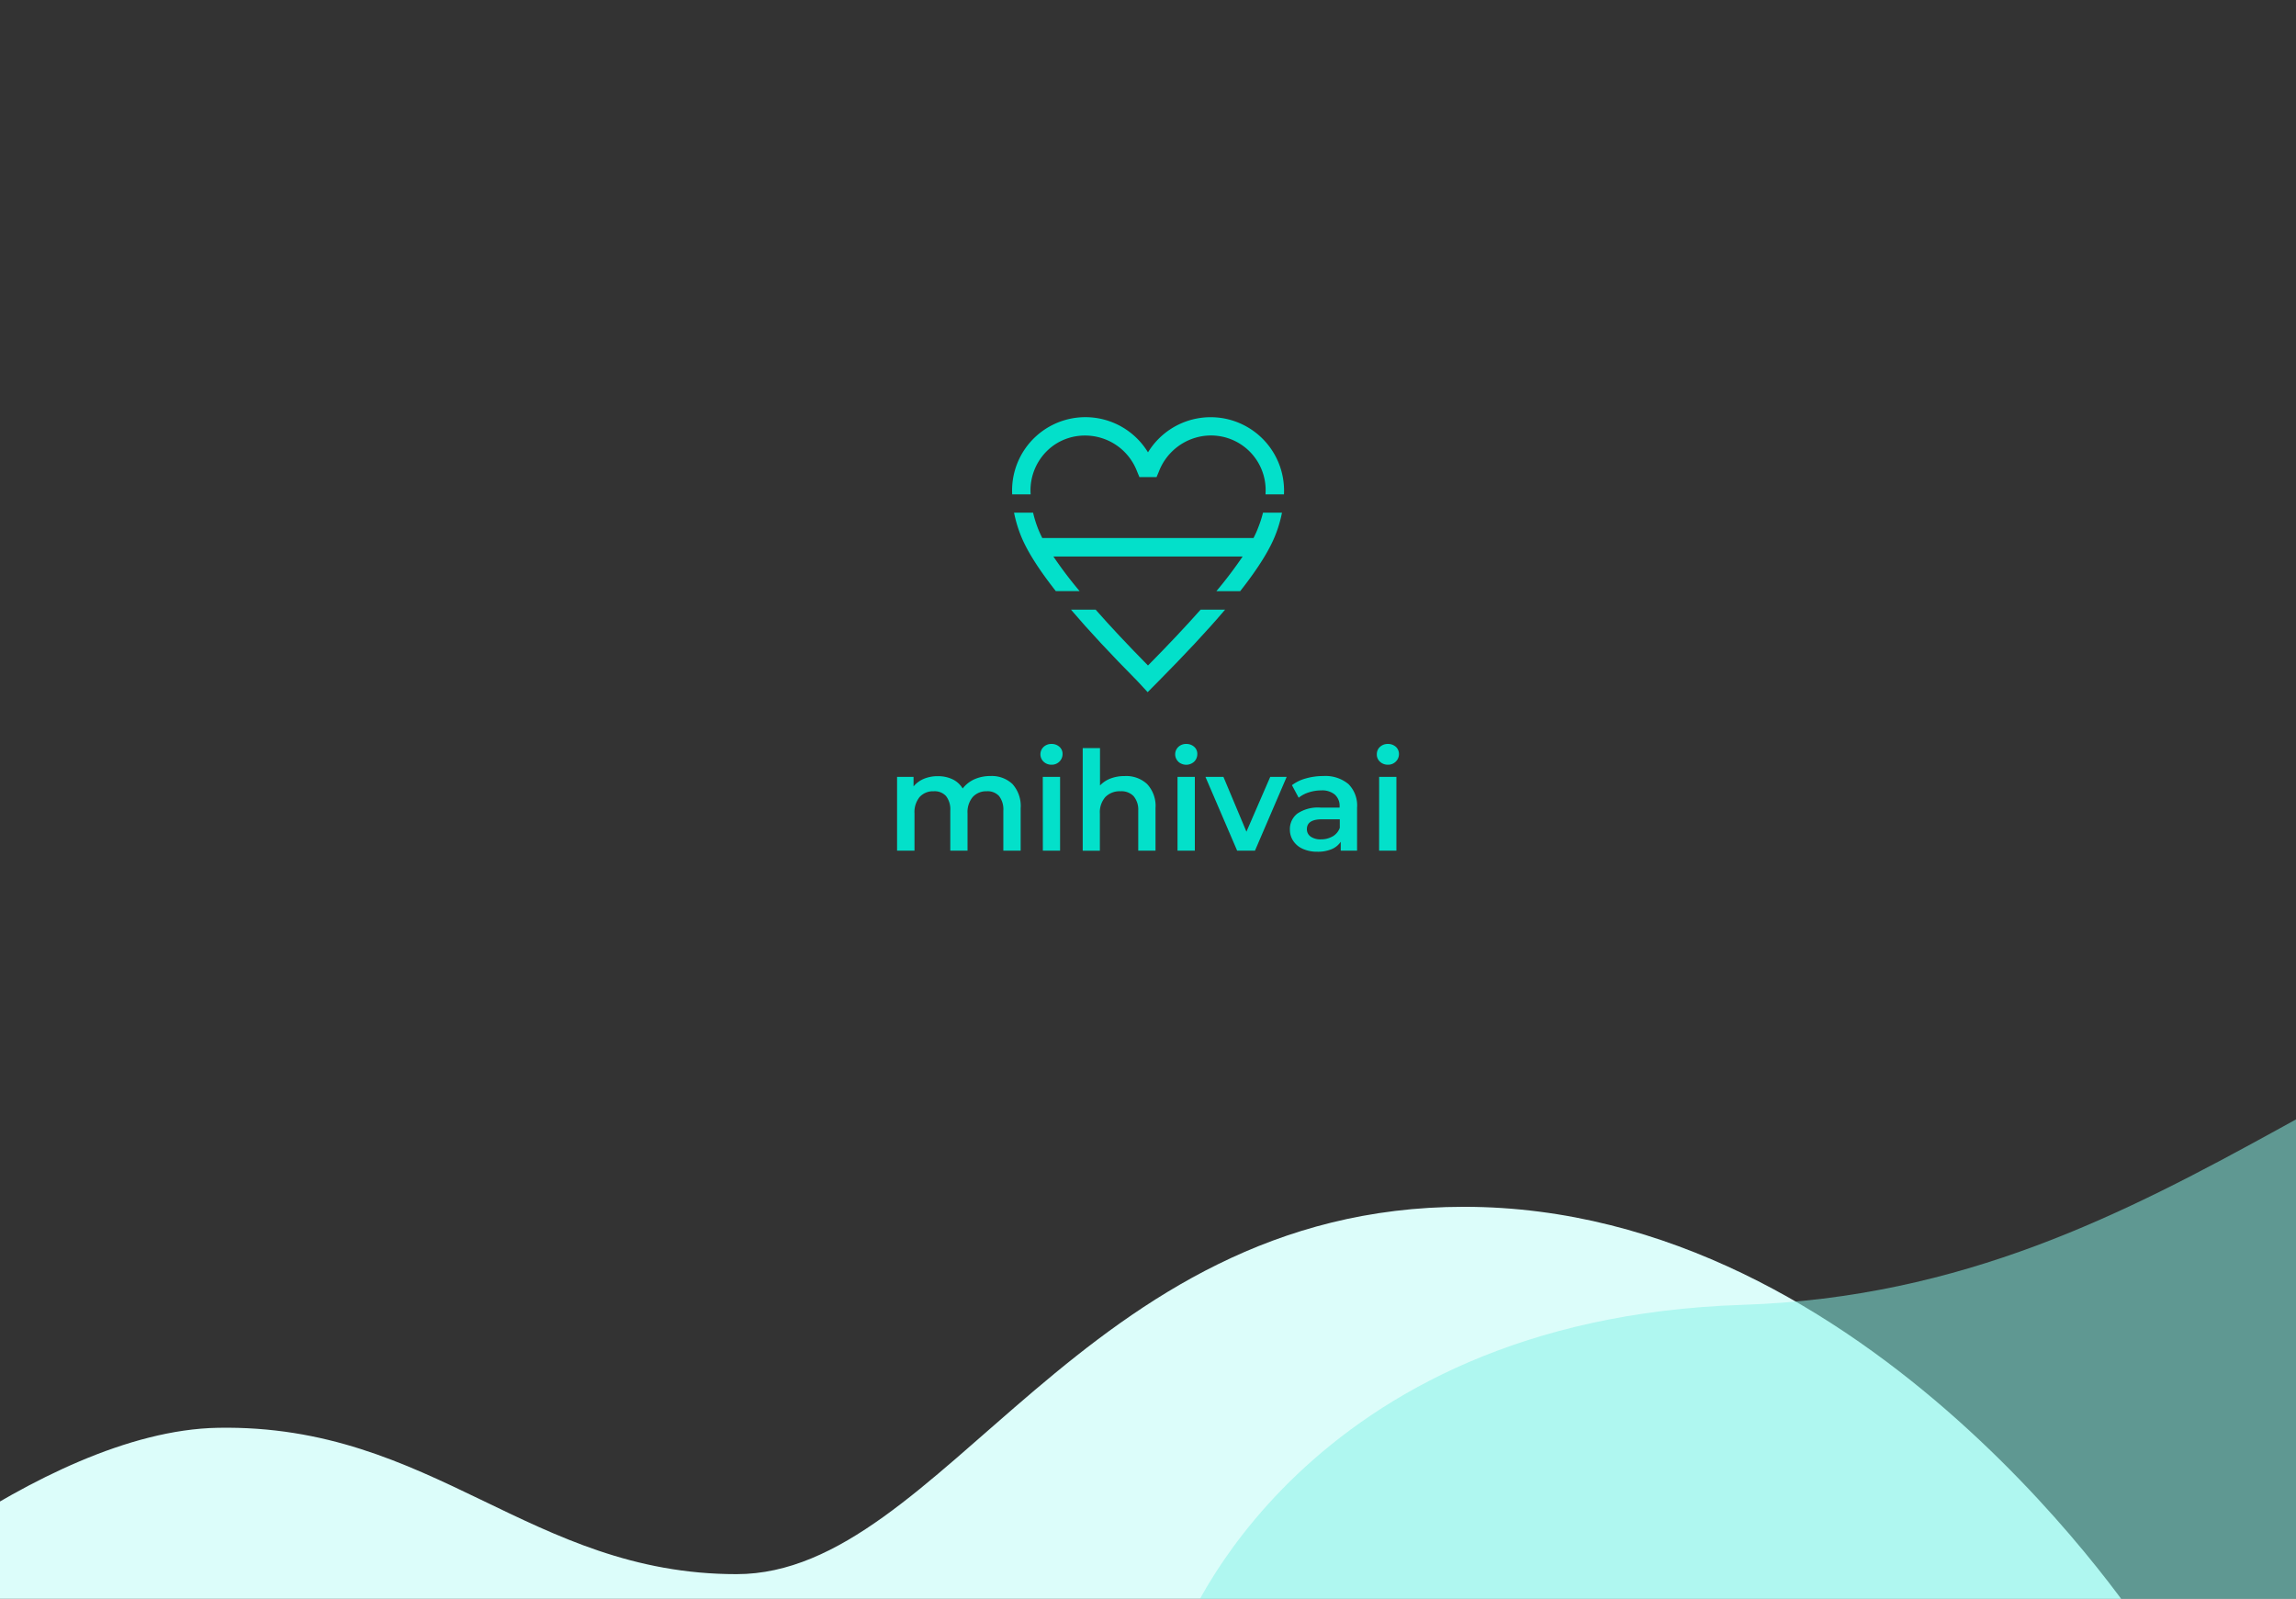 <svg id="Calque_1" data-name="Calque 1" xmlns="http://www.w3.org/2000/svg" viewBox="0 0 1382.63 962.77"><rect x="0" y="0" width="1382.63" height="962.77" fill="#333333" stroke="none"/><defs><style>.cls-1{fill:#dcfdfa;}.cls-1,.cls-2{fill-rule:evenodd;}.cls-2{fill:#86f1e6;opacity:0.53;isolation:isolate;}.cls-3{fill:#03e0ca;}</style></defs><title>banner_contact</title><path id="Tracé_712" data-name="Tracé 712" class="cls-1" d="M1292.21,983.88H-109.24s132-122.23,240.56-124.11c129.6-2.31,187.82,88.13,312.22,88.13S651.3,726.7,881.6,726.7c245.91,0,410.61,257.18,410.61,257.18"/><path id="Tracé_711" data-name="Tracé 711" class="cls-2" d="M712.66,983.38s70.51-189,336.64-197.65,391.11-203.86,616.5-212.53,310.2,243.88,607.54,231,419.57,179.16,419.57,179.16Z"/><path class="cls-3" d="M691.31,400.74Q673,382.16,659.78,367.11H644.93c10.58,12.44,23.82,26.66,40,43l6.17,6.68,6.07-6.11c16.4-16.57,29.93-31,40.57-43.57H723Q709.61,382.22,691.31,400.74Z"/><path class="cls-3" d="M634.75,268a32.78,32.78,0,0,1,18.61-5.73,33.48,33.48,0,0,1,31.36,21.58l1.43,3.44h10.32l1.44-3.44a33.83,33.83,0,0,1,21.9-20.24,32.92,32.92,0,0,1,42.25,34.09h11.13a44.21,44.21,0,0,0-81.88-25.31,44.14,44.14,0,0,0-81.78,25.31h11.12A33.28,33.28,0,0,1,634.75,268Z"/><path class="cls-3" d="M760.57,308.71a68.7,68.7,0,0,1-2.86,8.89,57.18,57.18,0,0,1-2.87,6.39H627.67a64.15,64.15,0,0,1-2.86-6.39,69,69,0,0,1-2.7-8.89H610.65a79.68,79.68,0,0,0,3.72,12.85c3.53,9.23,10.55,20.55,21.45,34.4h14.33a243.78,243.78,0,0,1-15.8-20.84H748.3A255.43,255.43,0,0,1,732.48,356h14.33c10.9-13.85,17.92-25.17,21.45-34.4A76.64,76.64,0,0,0,772,308.71Z"/><path class="cls-3" d="M609.7,472.12a19.81,19.81,0,0,1,4.93,14.62v25.51H604.2V488.14a13.11,13.11,0,0,0-2.58-8.8,9.27,9.27,0,0,0-7.4-2.87,10.94,10.94,0,0,0-8.43,3.44,14.14,14.14,0,0,0-3.15,9.89v22.45H572.26V488.14a13.05,13.05,0,0,0-2.58-8.8,9.27,9.27,0,0,0-7.4-2.87,10.92,10.92,0,0,0-8.45,3.41,14.36,14.36,0,0,0-3.13,9.92v22.45H540.21V467.82h9.92v5.73a16.24,16.24,0,0,1,6.25-4.59,21.46,21.46,0,0,1,8.34-1.57,20.21,20.21,0,0,1,8.86,1.86,14.27,14.27,0,0,1,6.13,5.56,18.5,18.5,0,0,1,7.08-5.56,23.24,23.24,0,0,1,9.58-1.95A18.13,18.13,0,0,1,609.7,472.12Z"/><path class="cls-3" d="M628.45,458.67a6.13,6.13,0,0,1,0-8.91,6.74,6.74,0,0,1,4.76-1.78,6.9,6.9,0,0,1,4.73,1.69,5.52,5.52,0,0,1,1.92,4.3,6.31,6.31,0,0,1-1.87,4.62,6.46,6.46,0,0,1-4.78,1.89A6.75,6.75,0,0,1,628.45,458.67Zm-.49,9.15h10.41v44.43H628Z"/><path class="cls-3" d="M690.77,472.12a19.32,19.32,0,0,1,5.07,14.56v25.57h-10.4V488.14a12.52,12.52,0,0,0-2.87-8.8,10.16,10.16,0,0,0-7.82-2.87,12.09,12.09,0,0,0-9.09,3.44,13.94,13.94,0,0,0-3.33,10v22.36H652V450.47h10.41V473a16.93,16.93,0,0,1,6.36-4.22,23.47,23.47,0,0,1,8.46-1.46A18.5,18.5,0,0,1,690.77,472.12Z"/><path class="cls-3" d="M709.6,458.67a6.13,6.13,0,0,1,0-8.91,6.7,6.7,0,0,1,4.73-1.78,7,7,0,0,1,4.76,1.69A5.49,5.49,0,0,1,721,454a6.3,6.3,0,0,1-1.86,4.62,7.09,7.09,0,0,1-9.55.08Zm-.51,9.15h10.43v44.43H709.09Z"/><path class="cls-3" d="M774.82,467.82l-19.09,44.43H745l-19.09-44.43h10.83l13.85,33,14.33-33Z"/><path class="cls-3" d="M812,472.12a18.25,18.25,0,0,1,5.21,14.33v25.8h-9.83v-5.36a12.32,12.32,0,0,1-5.45,4.44,21.26,21.26,0,0,1-8.6,1.55,20.84,20.84,0,0,1-8.77-1.72,13.28,13.28,0,0,1-5.73-4.73,12,12,0,0,1-2.07-6.88,11.77,11.77,0,0,1,4.48-9.63,22.09,22.09,0,0,1,14-3.61H806.7v-.69a9.07,9.07,0,0,0-2.87-7.14,11.9,11.9,0,0,0-8.28-2.52,24,24,0,0,0-7.37,1.17,18.35,18.35,0,0,0-6.13,3.24L778,472.8a24.72,24.72,0,0,1,8.4-4.07,38,38,0,0,1,10.44-1.43A21.75,21.75,0,0,1,812,472.12Zm-9.49,31.53a9.77,9.77,0,0,0,4.3-5.13v-5.16H796c-6,0-9,2-9,5.9a5.34,5.34,0,0,0,2.24,4.5,10.31,10.31,0,0,0,6.25,1.67A13.51,13.51,0,0,0,802.46,503.65Z"/><path class="cls-3" d="M831,458.67a5.72,5.72,0,0,1-1.89-4.44,5.91,5.91,0,0,1,1.89-4.47,6.76,6.76,0,0,1,4.76-1.78,7,7,0,0,1,4.76,1.69,5.77,5.77,0,0,1,1.92,4.3,6.22,6.22,0,0,1-1.89,4.62,6.46,6.46,0,0,1-4.79,1.89A6.77,6.77,0,0,1,831,458.67Zm-.49,9.15H840.9v44.43H830.49Z"/></svg>
